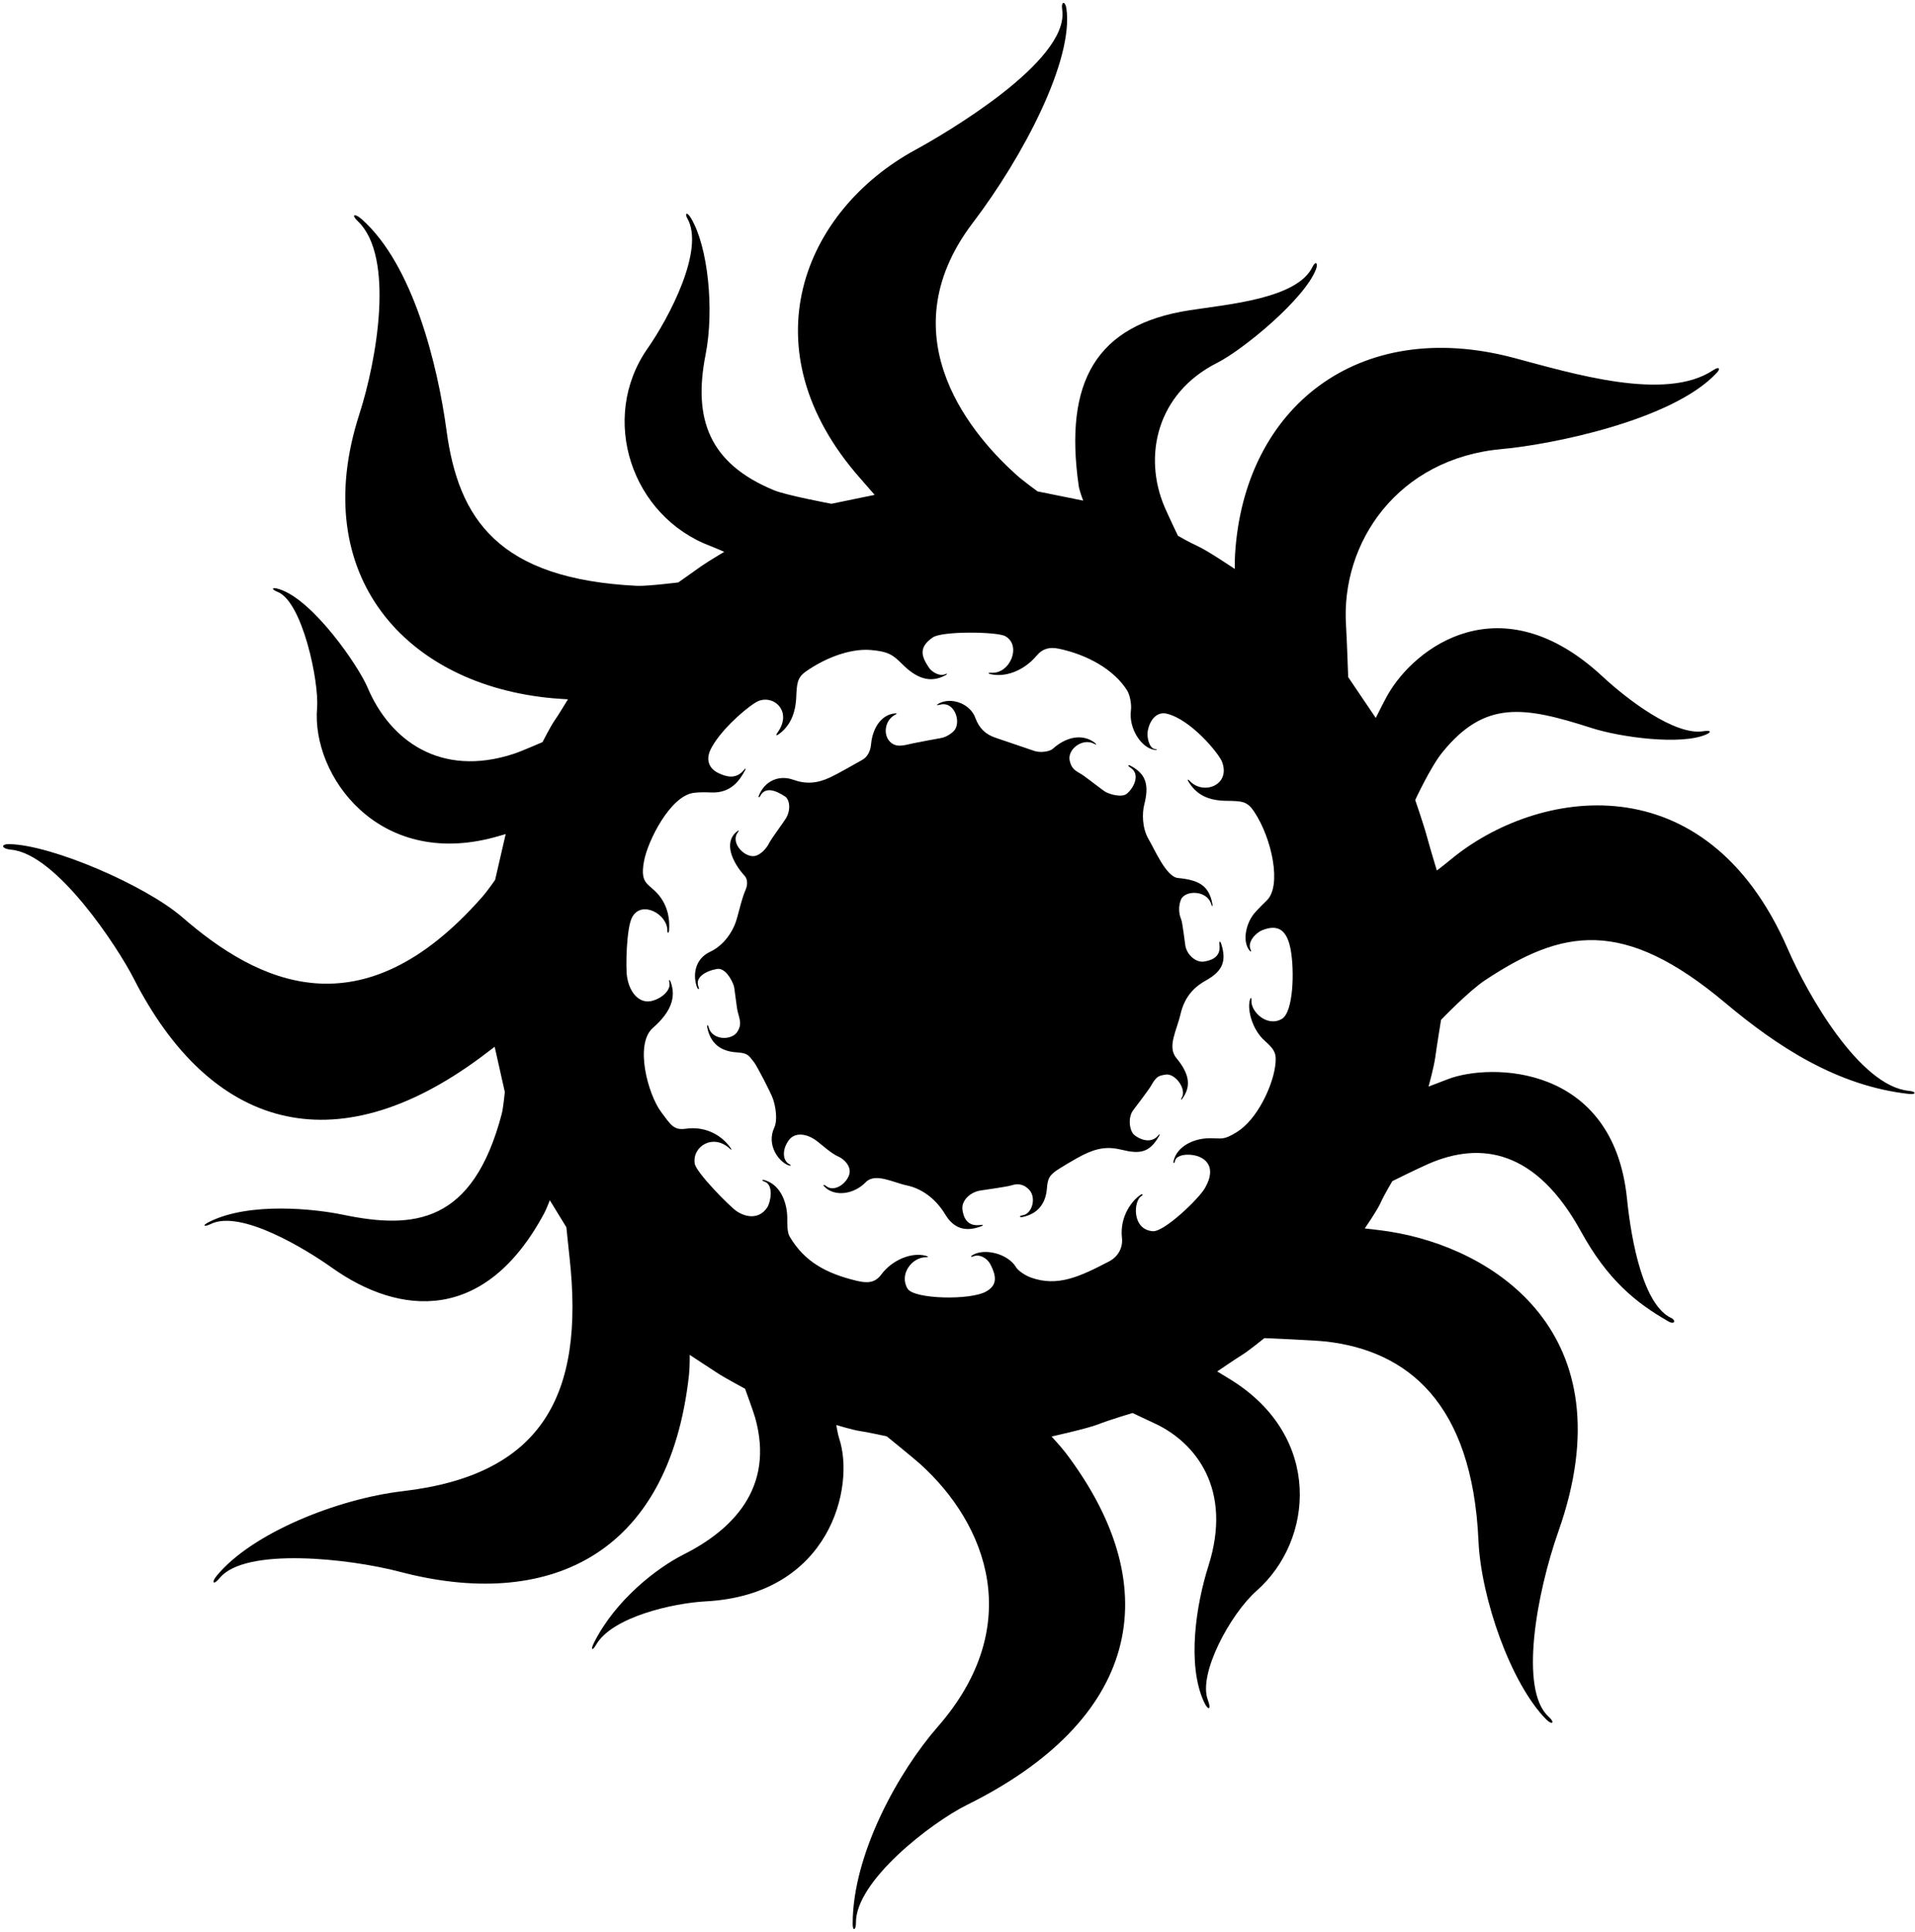 <?xml version="1.0" encoding="UTF-8"?>
<svg xmlns="http://www.w3.org/2000/svg" xmlns:xlink="http://www.w3.org/1999/xlink" width="458pt" height="462pt" viewBox="0 0 458 462" version="1.1">
<g id="surface1">
<path style=" stroke:none;fill-rule:nonzero;fill:rgb(0%,0%,0%);fill-opacity:1;" d="M 456.543 260.871 C 444.738 259.742 432.285 237.781 427.594 226.984 C 407.93 181.695 367.449 188.637 347.031 205.5 C 345.266 206.961 343.641 208.18 343.641 208.18 C 343.641 208.18 341.922 202.516 341.25 199.992 C 340.578 197.469 338.469 191.316 338.469 191.316 C 338.469 191.316 342.109 183.445 344.941 179.945 C 355.086 167.414 364.375 168.871 380.586 174.082 C 387.77 176.391 402.066 178.227 408.008 175.668 C 409.488 175.027 409.129 174.59 407.375 174.871 C 400.48 175.988 388.902 167.02 383.332 161.836 C 358.977 139.172 338.34 154.738 331.84 166.258 C 331 167.742 329.035 171.691 329.035 171.691 L 322.438 161.93 C 322.438 161.93 322.094 152.164 321.926 149.664 C 320.598 129.719 334.309 109.574 359.336 107.371 C 370.445 106.391 399.91 100.66 410.59 89.16 C 411.523 88.156 411.211 87.539 409.711 88.539 C 398.273 96.164 375.957 89.27 362.023 85.574 C 324.762 75.688 297.543 97.539 295.387 132.504 C 295.297 133.961 295.312 136.062 295.312 136.062 C 295.312 136.062 288.871 131.715 286.527 130.648 C 284.188 129.582 281.711 128.113 281.711 128.113 C 281.711 128.113 279.32 123.094 278.535 121.266 C 273.375 109.207 276.539 94.117 291.086 86.781 C 297.34 83.629 312.066 71.469 314.746 64.371 C 315.273 62.984 314.684 62.215 313.875 63.871 C 310.188 71.438 293.734 72.773 284.504 74.199 C 262.141 77.648 254.43 91.301 257.988 116.199 C 258.152 117.367 259.062 119.723 259.062 119.723 L 248.156 117.52 C 248.156 117.52 244.66 114.977 243.18 113.648 C 233.602 105.082 211.551 81.098 232.637 53.324 C 244.875 37.207 256.828 14.234 255.039 2 C 254.789 0.293 253.719 0.102 254.043 2.375 C 255.801 14.688 225.539 32.238 218.938 35.828 C 192.211 50.371 178.375 83.371 205.754 114.418 C 206.641 115.426 209.188 118.348 209.188 118.348 L 198.836 120.48 C 198.836 120.48 188.012 118.438 185.18 117.27 C 169.594 110.855 165.719 100.199 168.746 84.836 C 170.875 74.039 169.328 58.953 165.266 52.18 C 164.266 50.512 163.711 51.039 164.375 52.207 C 168.641 59.672 159.992 76.008 154.871 83.344 C 143.211 100.039 151.016 123.523 169.973 130.602 C 170.906 130.949 173.211 131.969 173.211 131.969 C 173.211 131.969 169.395 134.234 167.688 135.422 C 165.98 136.613 162.227 139.289 162.227 139.289 C 162.227 139.289 154.711 140.219 152.336 140.102 C 119.137 138.465 109.652 124.109 106.797 102.992 C 104.711 87.539 98.871 63.305 86.457 52.379 C 84.816 50.934 83.91 51.336 85.543 52.871 C 94.543 61.371 90.043 86.371 85.953 99.016 C 73.477 137.574 97.043 163.871 132.332 167 C 134.188 167.164 135.836 167.23 135.836 167.23 C 135.836 167.23 133.402 171.258 132.566 172.422 C 131.734 173.59 129.746 177.473 129.746 177.473 C 129.746 177.473 124.691 179.68 122.906 180.266 C 105.262 186.062 93.199 176.941 87.918 164.438 C 85.719 159.23 74.961 143.586 66.922 140.941 C 64.773 140.234 64.914 140.98 66.375 141.539 C 72.312 143.824 76.355 163.051 75.832 169.328 C 74.496 185.379 90.414 207.82 118.344 200.207 C 119.559 199.879 120.941 199.469 120.941 199.469 L 118.414 210.426 C 118.414 210.426 116.633 213.023 115.23 214.613 C 86.375 247.371 61.637 235 43.625 219.375 C 34.84 211.754 12.375 202.039 2.207 201.871 C 0.133 201.84 0.23 202.973 2.707 203.207 C 13.582 204.242 28.141 226.496 31.988 234.031 C 50.211 269.707 79.777 278.996 115.098 252.766 C 116.105 252.016 118.305 250.328 118.305 250.328 L 120.738 261.156 C 120.738 261.156 120.352 265.035 120.008 266.348 C 113.086 292.719 98.973 294.023 81.988 290.492 C 75.379 289.117 59.711 287.371 50.043 292.207 C 48.098 293.18 48.945 293.449 50.344 292.746 C 57.492 289.145 73.148 298.734 79.352 303.145 C 95.617 314.707 116.043 316.539 130.184 290.09 C 130.688 289.145 131.496 287.035 131.496 287.035 L 135.453 293.488 C 135.453 293.488 136.043 299.207 136.211 300.707 C 139.883 333.758 129.598 352.727 96.344 356.609 C 80.699 358.438 60.195 366.633 51.809 376.867 C 50.48 378.488 51.043 379.207 52.543 377.375 C 58.625 369.941 83.621 372.723 95.605 375.883 C 130.309 385.035 159.988 372.793 164.797 328.664 C 164.984 326.961 164.961 324.012 164.961 324.012 C 164.961 324.012 170.855 327.902 172.137 328.715 C 173.418 329.523 178.195 332.117 178.195 332.117 C 178.195 332.117 180.23 337.703 180.594 338.992 C 185.398 356.039 174.875 366.039 163.434 371.785 C 157.254 374.891 147.211 382.539 142.039 392.902 C 141.152 394.68 141.715 394.82 142.543 393.375 C 146.398 386.629 161.133 383.367 168.738 382.965 C 198.598 381.383 204.531 355.496 200.707 344.023 C 200.375 343.023 200.008 340.785 200.008 340.785 C 200.008 340.785 204.051 342.008 205.66 342.227 C 207.277 342.445 212.086 343.496 212.086 343.496 C 212.086 343.496 218.562 348.75 220.062 350.102 C 236.121 364.582 245.352 388.867 224.238 412.996 C 215.02 423.531 203.875 443.375 203.934 460.164 C 203.938 461.945 204.738 461.555 204.711 459.875 C 204.543 449.875 222.711 435.875 231.262 431.637 C 271.703 411.609 279.977 380.602 254.855 347.418 C 253.816 346.047 251.496 343.535 251.496 343.535 C 251.496 343.535 260.191 341.609 262.691 340.609 C 265.191 339.609 270.863 337.914 270.863 337.914 C 270.863 337.914 275.391 340.031 276.566 340.598 C 285.84 345.078 294.875 356.039 289.016 374.473 C 286.082 383.695 283.805 398.023 287.957 407.027 C 288.957 409.191 289.785 408.914 288.875 406.539 C 286.48 400.289 294.309 385.922 300.52 380.445 C 314.234 368.352 316.309 343.66 294.48 330.027 C 293.191 329.223 291.117 327.977 291.117 327.977 C 291.117 327.977 295.641 324.887 297.137 323.973 C 298.633 323.062 302.391 320.004 302.391 320.004 C 302.391 320.004 314.492 320.504 317.324 320.84 C 336.34 323.074 352.117 335.195 353.598 368.496 C 354.211 382.207 361.312 402.562 369.766 411.164 C 371.18 412.602 372.043 412.039 370.375 410.539 C 363.273 404.148 367.523 380.941 372.734 366.168 C 389.441 318.781 357.164 298.41 332.27 294.52 C 329.961 294.16 326.398 293.777 326.398 293.777 C 326.398 293.777 329.34 289.551 330.195 287.633 C 331.055 285.711 332.996 282.465 332.996 282.465 C 332.996 282.465 338.922 279.52 341.586 278.355 C 354.277 272.805 367.438 275.078 378.109 294.496 C 384.469 306.062 391.211 311.539 399 316 C 400.566 316.898 400.859 315.742 399.711 315.207 C 393.082 312.109 390.18 297.094 389.121 286.664 C 385.84 254.312 356.363 254.227 346.344 258.059 C 344.387 258.809 341.652 259.855 341.652 259.855 C 341.652 259.855 342.914 255.375 343.262 252.844 C 343.605 250.309 344.648 243.895 344.648 243.895 C 344.648 243.895 351.25 237.016 355.18 234.414 C 373.621 222.203 388.156 219.297 412.609 239.824 C 425.027 250.25 439.375 259.707 456.562 261.613 C 458.34 261.812 458.352 261.047 456.543 260.871 Z M 306.559 243.68 C 303.066 245.684 299.176 242 299.297 239.312 C 299.336 238.371 299.086 238.496 298.895 239.246 C 298.301 241.633 299.531 246.305 302.52 248.938 C 305.066 251.176 305.363 252.164 304.961 255.07 C 304.312 259.738 300.73 267.703 295.762 270.762 C 292.484 272.781 292.238 272.172 289.148 272.211 C 285.242 272.266 281.465 274.305 280.699 277.578 C 280.527 278.312 280.836 278.371 281.02 277.621 C 281.309 276.469 282.887 276.109 284.27 276.141 C 287.844 276.215 291.352 278.641 288.172 284.137 C 286.656 286.762 278.41 294.648 275.711 294.441 C 270.602 294.051 271.109 287.105 272.988 286.031 C 273.43 285.781 273.336 285.371 272.77 285.746 C 270.77 287.082 267.758 290.855 268.332 296.059 C 268.574 298.27 267.527 300.477 265.238 301.668 C 258.285 305.297 252.961 307.812 246.574 305.527 C 245.258 305.055 243.52 303.938 242.961 302.996 C 241.098 299.898 235.645 298.438 232.719 300.086 C 231.859 300.57 232.301 300.652 232.836 300.438 C 234.168 299.898 236.004 300.746 236.832 302.312 C 238.672 305.777 238.141 307.57 235.812 308.879 C 232.043 310.992 218.613 310.707 217.07 308.199 C 214.957 304.77 218.113 300.668 221.398 300.668 C 222.156 300.668 222.086 300.496 221.395 300.312 C 218.137 299.422 213.445 301.184 210.738 304.84 C 209.262 306.828 207.398 306.902 204.887 306.297 C 197.629 304.547 192.414 301.77 188.836 295.688 C 188.211 294.621 188.289 292.254 188.289 291.371 C 188.297 287.965 186.91 283.52 183.016 282.27 C 182.176 282 182.102 282.34 182.727 282.527 C 185.227 283.277 184.238 287.621 183.516 288.719 C 181.523 291.75 178.266 291.113 176.074 289.578 C 174.438 288.43 166.473 280.402 166.152 278.246 C 165.531 274.098 170.645 271.004 174.559 274.719 C 174.938 275.078 175.094 275.043 174.711 274.496 C 172.645 271.562 168.84 269.246 163.961 269.938 C 161.102 270.344 160.41 268.98 158.133 265.945 C 154.949 261.699 151.719 249.691 156.148 245.816 C 160.477 242.031 161.789 238.465 160.363 234.738 C 160.145 234.16 159.922 234.238 160.082 234.938 C 160.539 236.922 158.031 238.945 155.656 239.422 C 153.27 239.895 150.699 238 149.969 233.621 C 149.617 231.504 149.793 221.98 151.168 219.387 C 153.395 215.176 159.602 218.59 159.602 222.496 C 159.602 223.387 159.973 223.137 160.016 222.52 C 160.348 217.953 158.633 214.762 156.145 212.625 C 154.297 211.035 153.23 210.324 154.027 205.938 C 154.902 201.133 160.258 190.43 165.836 189.621 C 167.086 189.441 168.773 189.449 169.961 189.512 C 174.914 189.773 176.961 186.496 178.211 184.188 C 178.465 183.715 178.266 183.699 177.98 184.059 C 176 186.566 173.555 185.699 171.805 184.871 C 169.656 183.852 168.738 181.801 169.914 179.316 C 171.848 175.254 177.406 170.09 180.664 168.027 C 184.504 165.605 189.812 169.828 185.961 175.188 C 185.453 175.887 185.688 175.98 186.188 175.629 C 188.992 173.652 190.258 170.578 190.43 166.754 C 190.574 163.566 190.645 162.074 192.664 160.641 C 197.25 157.387 203.262 155.047 208.211 155.441 C 212.457 155.785 213.617 156.645 215.738 158.781 C 219.062 162.129 222.414 163.535 226.156 161.461 C 226.711 161.152 226.484 161.008 226.047 161.227 C 224.84 161.836 222.914 160.773 222.191 159.699 C 220.488 157.164 219.488 154.906 223.086 152.438 C 225.379 150.859 238.461 151.07 240.395 152.121 C 244.379 154.285 241.645 161.188 237.074 160.891 C 236.242 160.836 236.27 161.062 236.77 161.188 C 240.273 162.062 244.77 160.562 247.996 156.723 C 249.32 155.145 250.977 154.66 253.27 155.145 C 260.066 156.574 266.457 160.141 269.574 165.129 C 270.199 166.129 270.676 168.375 270.484 169.812 C 269.895 174.348 273.055 178.871 276.082 179.32 C 276.926 179.445 276.816 179.191 276.172 179.117 C 274.941 178.977 274.148 176.406 274.547 174.566 C 275.156 171.77 276.914 170.176 279.023 170.672 C 284.816 172.035 291.527 180.203 292.281 182.215 C 294.367 187.762 287.82 190.273 284.52 186.746 C 284.035 186.23 283.949 186.461 284.203 186.875 C 286.086 189.938 288.723 191.457 293.332 191.516 C 297.086 191.559 298.293 191.613 299.961 194.121 C 304.301 200.672 306.52 211.855 303.012 215.289 C 302.473 215.82 300.547 217.703 299.859 218.578 C 297.922 221.047 297.129 225.121 298.789 227.238 C 299.203 227.766 299.34 227.625 299.086 227.062 C 298.277 225.277 300.297 223.094 301.902 222.449 C 306.02 220.805 307.887 222.832 308.684 227.117 C 309.602 232.074 309.363 242.07 306.559 243.68 "/>
<path style=" stroke:none;fill-rule:nonzero;fill:rgb(0%,0%,0%);fill-opacity:1;" d="M 291.645 225.996 C 292.02 228.938 289.652 229.695 287.906 229.961 C 286.152 230.227 283.922 228.508 283.496 226.172 C 283.371 225.484 282.824 220.676 282.512 219.926 C 281.77 218.141 281.941 216.434 282.418 215.199 C 283.344 212.809 288.699 212.816 289.684 216.238 C 289.848 216.812 290.086 216.871 289.961 216.188 C 289.152 211.758 286.699 210.453 281.711 209.969 C 278.93 209.699 276.207 203.254 274.73 200.742 C 273.086 197.945 273.168 194.387 273.656 192.461 C 274.805 187.945 274.27 185.188 270.441 183.16 C 269.738 182.785 269.637 183.117 270.336 183.562 C 272.855 185.156 271.148 188.441 269.504 189.812 C 268.312 190.805 265.398 189.98 264.266 189.305 C 263.688 188.961 259.379 185.559 258.496 185.066 C 256.859 184.148 256.258 183.637 255.852 181.996 C 255.152 179.191 258.945 176.363 261.73 177.898 C 262.242 178.18 262.289 178.031 261.961 177.746 C 259.77 175.871 255.836 175.438 251.715 179.129 C 251.082 179.695 248.898 180.094 247.391 179.59 C 244.512 178.629 240.223 177.156 238.008 176.398 C 235.855 175.66 234.207 174.285 233.27 171.688 C 232.062 168.32 227.656 166.676 224.664 168.172 C 223.844 168.582 223.879 168.77 224.961 168.496 C 228.039 167.73 229.816 172.102 228.441 174.402 C 228.074 175.02 226.652 176.203 225.086 176.496 C 223.086 176.871 220.758 177.266 218.473 177.742 C 216.379 178.18 214.633 178.84 213.137 177.637 C 211.023 175.938 211.586 172.184 214.086 170.938 C 214.586 170.688 214.594 170.551 213.969 170.609 C 210.711 170.938 208.656 174.238 208.328 177.996 C 208.203 179.398 207.609 180.953 206.234 181.715 C 203.535 183.211 200.621 184.934 198.535 185.914 C 195.445 187.371 192.742 187.566 189.699 186.473 C 186.395 185.277 182.863 186.672 181.441 190.391 C 181.344 190.648 181.586 190.812 181.77 190.438 C 182.934 188.109 185.371 188.895 187.777 190.492 C 188.777 191.156 189.266 193.539 187.961 195.715 C 187.398 196.648 184.434 200.648 184.02 201.496 C 183.23 203.117 181.891 204.273 180.852 204.625 C 178.336 205.473 174.516 201.625 176.461 199.062 C 176.887 198.496 176.695 198.461 176.113 198.957 C 173.051 201.57 175.121 206.191 178.117 209.484 C 178.797 210.234 178.84 211.598 178.336 212.746 C 177.195 215.344 176.52 219.301 175.703 221.215 C 174.391 224.285 172.18 226.527 169.863 227.605 C 166.02 229.391 165.691 233.406 166.711 236.121 C 166.895 236.621 167.371 236.754 167.062 236.004 C 166.125 233.758 168.746 232.203 171.461 231.723 C 173.375 231.383 174.969 234.133 175.52 235.809 C 175.688 236.316 176.176 241.004 176.449 242 C 176.988 243.98 177.406 245.055 176.371 246.715 C 174.992 248.922 170.285 248.809 169.48 245.652 C 169.305 244.961 168.992 244.992 169.184 245.867 C 169.961 249.496 172.27 251.402 176.145 251.664 C 178.855 251.848 178.949 252.266 180.355 254.047 C 180.988 254.852 184.359 261.281 184.891 262.855 C 185.488 264.625 186.039 267.816 185.168 269.691 C 183.281 273.75 186.16 277.777 188.586 278.688 C 189.086 278.871 189.371 278.711 188.758 278.391 C 187.137 277.543 186.969 274.793 188.789 272.516 C 190.145 270.824 192.875 270.969 195.383 272.891 C 196.625 273.84 198.902 275.922 200.504 276.586 C 201.645 277.062 203.859 278.914 203.047 281.07 C 202.18 283.379 199.387 285.027 197.645 283.688 C 196.973 283.168 196.633 283.277 197.332 283.938 C 199.77 286.246 204.285 285.59 207.055 282.723 C 209.305 280.398 213.559 282.781 216.824 283.473 C 221.059 284.363 224.188 287.293 226.074 290.441 C 228.02 293.676 230.77 294.746 234.656 293.266 C 235.281 293.027 235.121 292.848 234.52 292.938 C 231.812 293.344 230.512 291.828 230.184 289.25 C 229.91 287.074 232.086 285.062 234.523 284.703 C 235.449 284.57 241.004 283.766 241.773 283.508 C 243.645 282.871 245.031 283.32 246.16 284.551 C 247.938 286.496 246.797 290.297 244.637 290.617 C 243.645 290.766 243.699 291.238 244.711 291.016 C 248.012 290.281 250.074 288.043 250.379 284.254 C 250.578 281.773 251.008 281.172 252.535 280.016 C 253.246 279.477 257.461 276.977 258.961 276.227 C 262.578 274.414 265.164 274.195 268.266 274.961 C 272.59 276.027 274.895 275.688 277.164 271.758 C 277.477 271.219 277.387 271.07 277.008 271.535 C 275.324 273.605 272.648 272.531 271.32 271.453 C 270.133 270.496 269.652 267.266 271.062 265.445 C 271.41 264.996 274.727 260.645 275.285 259.66 C 276.559 257.426 277.016 257.254 278.836 256.98 C 281.027 256.645 283.934 260.453 282.594 262.594 C 282.367 262.957 282.461 263.188 282.77 262.746 C 284.68 260.078 284.836 257.246 281.355 253.039 C 279.094 250.301 281.418 246.5 282.34 242.512 C 283.422 237.84 286.16 235.723 288.488 234.426 C 292.57 232.148 293.309 229.688 292.094 225.762 C 291.852 224.969 291.516 224.984 291.645 225.996 "/>
</g>
</svg>

